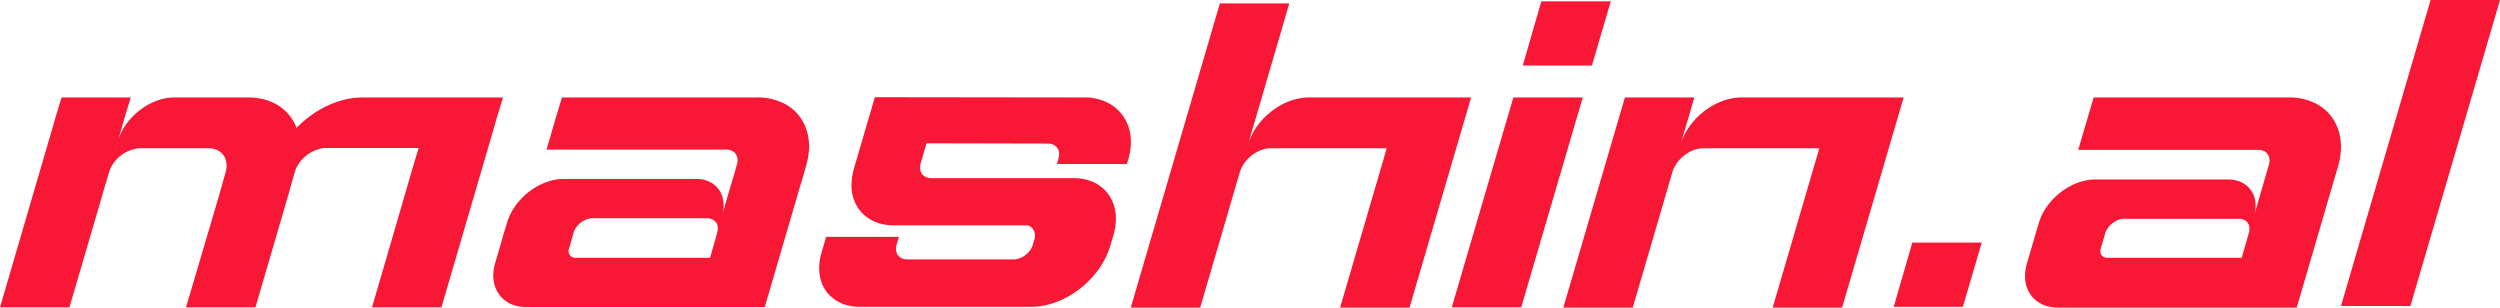 <svg width="130" height="16" fill="none" xmlns="http://www.w3.org/2000/svg"><g clip-path="url(#clip0)" fill="#F81734"><path d="M120.519 5.436a2.94 2.94 0 00-1.471-.368h-10.177l-.804 2.725h9.373c.423 0 .668.34.545.763l-.776 2.67c.313-1.049-.3-1.894-1.349-1.894h-6.894c-1.267 0-2.588 1.022-2.956 2.29l-.613 2.084c-.368 1.267.354 2.289 1.621 2.289h12.411l2.153-7.357c.409-1.417-.055-2.63-1.063-3.202zm-3.583 6.69l-.368 1.28h-6.989c-.259 0-.422-.218-.34-.477l.231-.79c.123-.422.572-.763.995-.763h5.94c.422-.014.667.327.531.75zM68.065 5.068c-1.362 0-2.78 1.104-3.174 2.466L67.043.177h-3.61L58.8 15.995h3.61l2.057-7.03c.205-.695.927-1.254 1.608-1.254h6.035l-2.425 8.284h3.611l3.201-10.927h-8.433zM126.39 0l-4.66 15.913h3.611L130 0h-3.61zM78.694 5.068l-3.202 10.913h3.61l3.202-10.913h-3.61zM83.761.068h-3.61l-.967 3.338h3.596l.981-3.338zM98.473 15.954h3.596l.981-3.338h-3.61l-.967 3.338zM90.557 5.068c-1.362 0-2.779 1.104-3.174 2.466l.722-2.466h-3.61l-3.202 10.927h3.61l2.057-7.03c.205-.695.927-1.254 1.608-1.254h6.036l-2.425 8.284h3.61L98.99 5.068h-8.433zM56.568 5.068l-11.076-.014-1.09 3.72a3.261 3.261 0 00-.123.994c.041.682.368 1.254.9 1.594.354.232.79.355 1.307.355H53.326c.163 0 .258.04.354.15a.613.613 0 01.109.585l-.082.273c-.123.422-.572.763-.995.763h-5.544c-.423 0-.668-.34-.545-.763l.122-.409h-3.787l-.245.845c-.26.899-.069 1.716.45 2.22 0 .014.013.014.026.014.368.354.886.559 1.513.559h8.978c.082 0 .163 0 .245-.014 1.662-.15 3.324-1.512 3.815-3.174l.163-.545c.15-.532.164-1.036.041-1.472a1.946 1.946 0 00-1.035-1.253 2.453 2.453 0 00-1.077-.232h-7.397a.614.614 0 01-.423-.15H48c-.028-.027-.055-.054-.069-.081v-.014c-.095-.136-.108-.327-.054-.531l.3-1.036 6.321.014c.423 0 .668.34.545.763l-.081.3h3.637l.082-.287c.477-1.662-.45-3.065-2.112-3.174zM18.842 5.068c-1.226 0-2.493.627-3.42 1.58-.367-.953-1.267-1.58-2.507-1.58H9.06c-1.226 0-2.534.995-2.916 2.22l.191-.667.123-.436.15-.49.19-.627H3.201l-.19.627-.15.49-.123.436L0 15.981H3.61l1.622-5.531.109-.368c0-.027.013-.041.013-.068l.15-.49.164-.56c.15-.517.585-.953 1.09-1.144.108-.04.231-.068.34-.095.068-.014.123-.014.177-.014h3.57c.694 0 1.09.559.885 1.254l-.177.626-.136.477v.014L9.673 15.98h3.61l1.622-5.545v-.014l.109-.354v-.013l.136-.477v-.014l.177-.613c.136-.45.477-.831.885-1.05.15-.08.314-.135.477-.176.069-.014.137-.027.205-.027H21.77l-.19.626-.15.49-.123.437-1.226 4.21-.736 2.52h3.61l2.739-9.36.122-.436.15-.49.191-.627h-7.316zM5.845 8.324l.027-.082.109-.354-.136.436zm.109-.368l.054-.204.014-.027.122-.395-.19.626zM40.87 5.436a2.943 2.943 0 00-1.47-.368H29.222l-.19.627-.15.49-.463 1.594h9.36c.422 0 .667.34.544.763l-.177.627-.15.49-.45 1.54c0-.014.014-.027.014-.041.273-1.022-.327-1.853-1.349-1.853h-6.893c-1.267 0-2.589 1.022-2.957 2.289l-.19.627-.123.436-.3 1.021c-.368 1.267.354 2.29 1.621 2.29h12.398l1.826-6.24.15-.491.177-.627c.409-1.39-.04-2.602-1.05-3.174zm-3.569 6.635l-.013.054-.177.627-.191.654h-6.99a.353.353 0 01-.367-.34c0-.042 0-.096.027-.15l.055-.164v-.014l.177-.626c.122-.423.572-.763.994-.763h5.94c.3 0 .505.163.559.395a.884.884 0 01-.014.327z"/></g><defs><clipPath id="clip0"><path fill="#fff" d="M0 0h130v15.981H0z"/></clipPath></defs></svg>